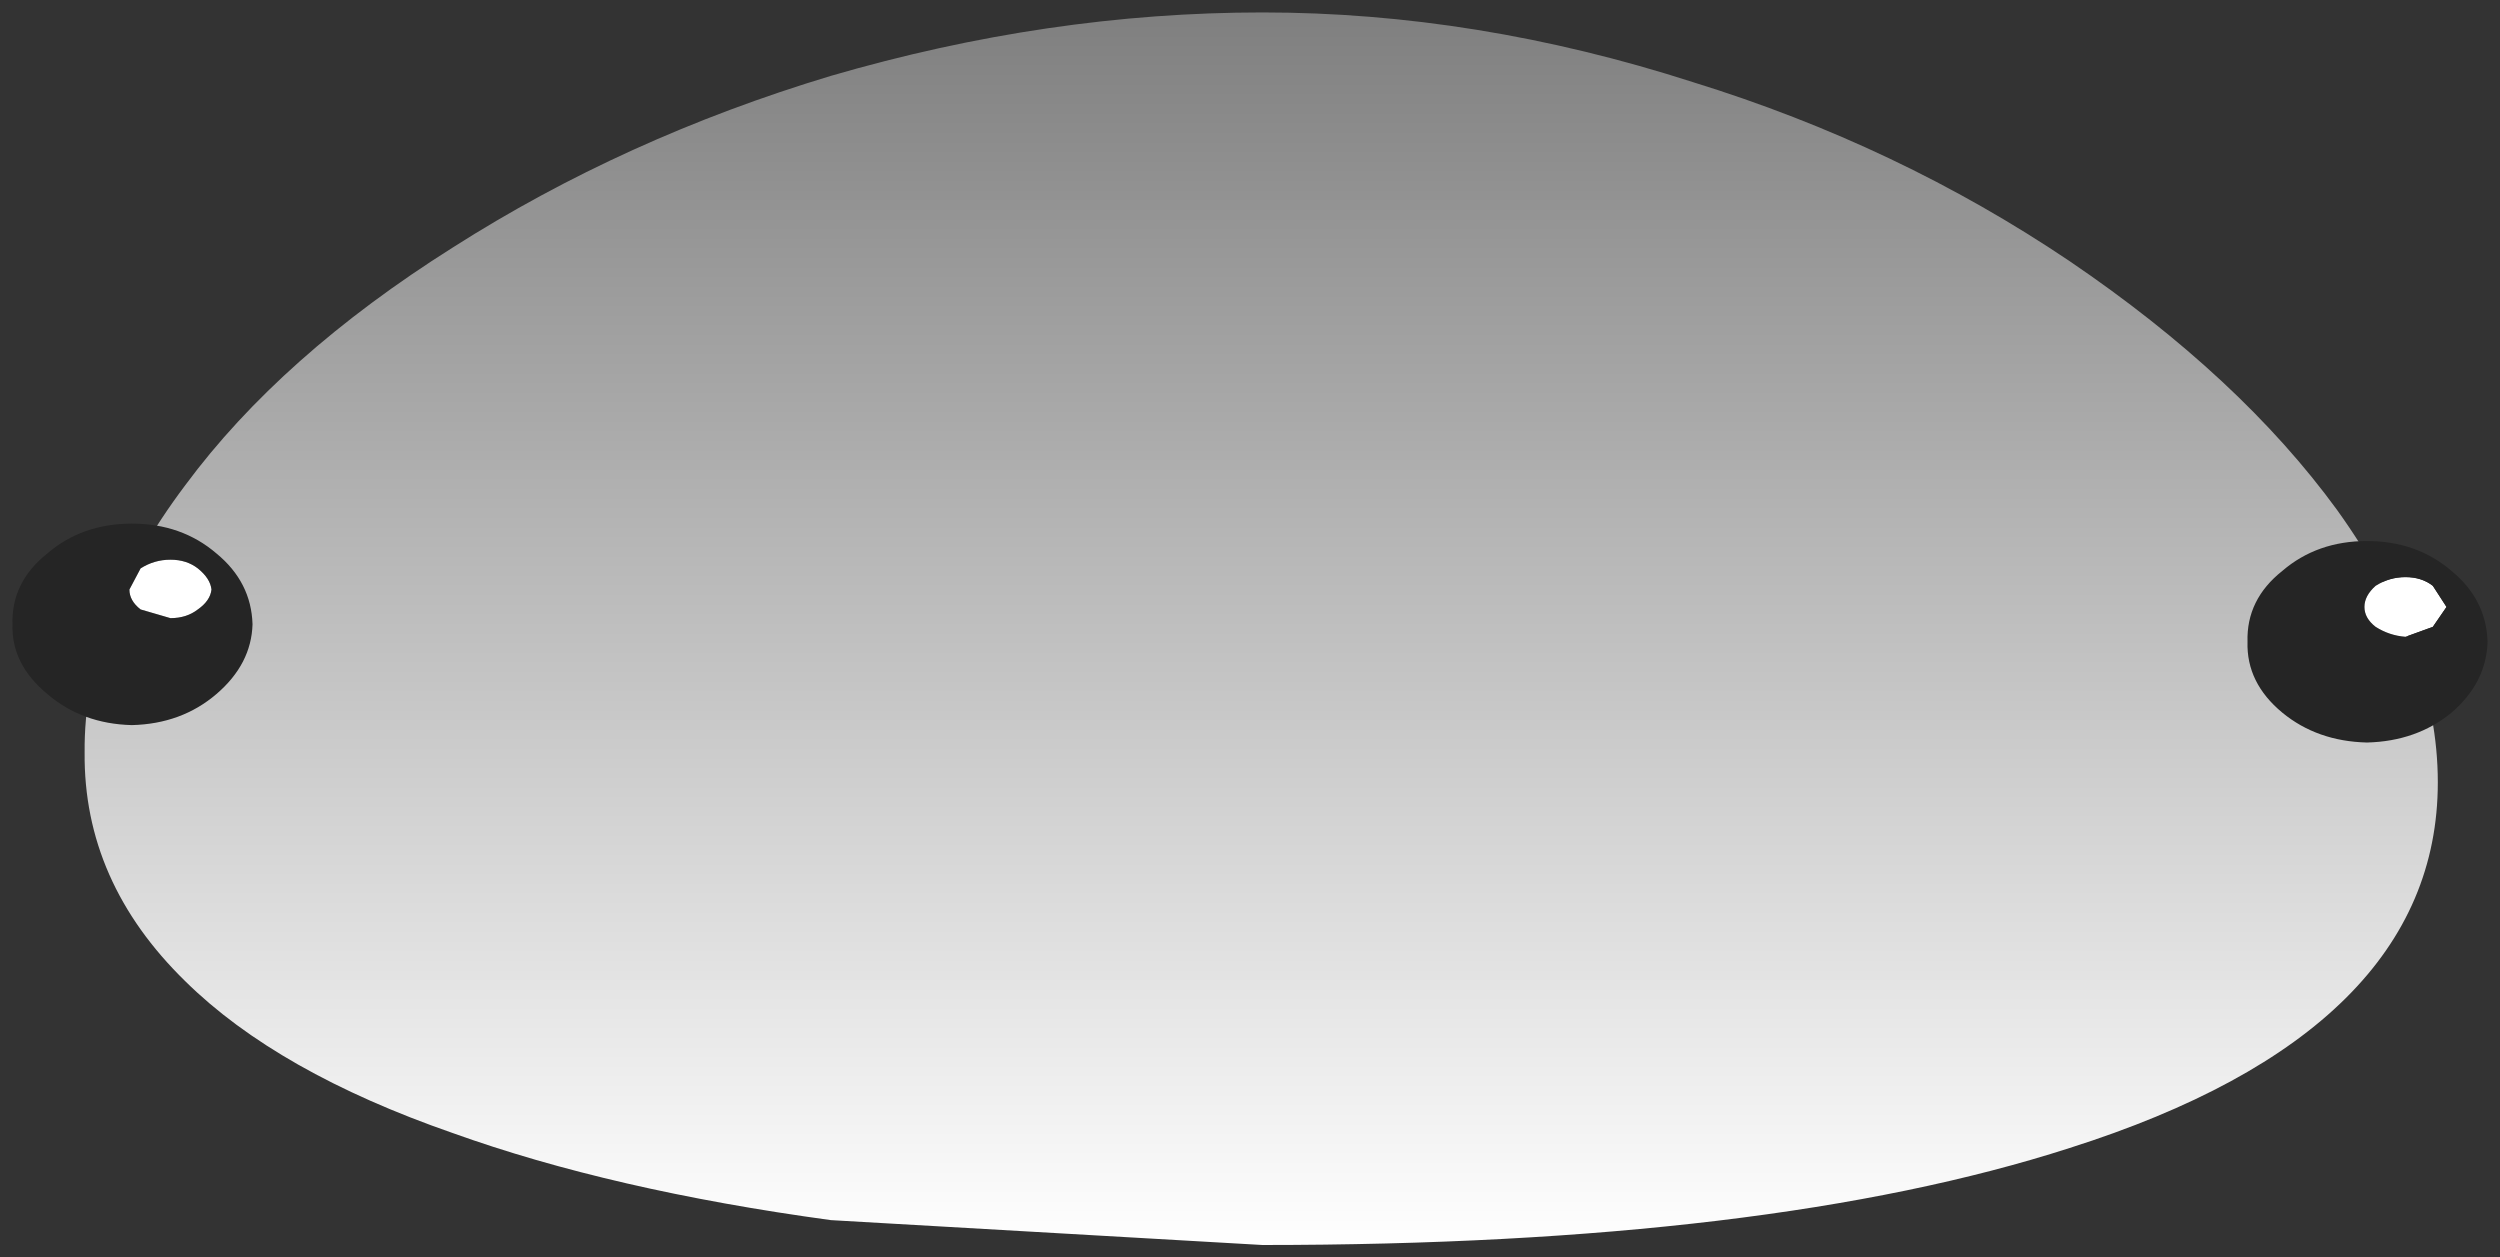 <svg version="1.1" width="100.502" height="50.55" viewBox="-0.502 -0.5 100.502 50.55" xmlns="http://www.w3.org/2000/svg" xmlns:xlink="http://www.w3.org/1999/xlink">
  <rect x="-0.502" y="-0.5" width="100.502" height="50.55" fill="#333333" stroke="none"/>
  <defs>
    <linearGradient id="grad_1" y2="1" x2="0">
      <stop offset="0" stop-color="#7F7F7F" stop-opacity="1"/>
      <stop offset="1" stop-color="#FFFFFF" stop-opacity="1"/>
    </linearGradient>
  <linearGradient id="grad_1-,0,0,1,49.6,12.7" y2="49.55" x2="2.899" x1="2.899" y1="0" gradientUnits="userSpaceOnUse">
      <stop offset="0" stop-color="#7F7F7F" stop-opacity="1"/>
      <stop offset="1" stop-color="#FFFFFF" stop-opacity="1"/>
    </linearGradient></defs>
  <!-- Exported by Scratch - http://scratch.mit.edu/ -->
  <g id="ID0.3207854349166155">
    <path id="ID0.6457487531006336" fill="url(#grad_1-,0,0,1,49.6,12.7)" stroke="none" d="M 67.55 2.8 C 73.05 4.5 78.1 6.9 82.7 10 C 87.267 13.1 90.85 16.433 93.45 20 C 96.15 23.767 97.5 27.417 97.5 30.95 C 97.5 37.617 92.567 42.517 82.7 45.65 C 74.633 48.25 63.817 49.55 50.25 49.55 L 32.9 48.55 C 27.033 47.75 21.967 46.583 17.7 45.05 C 13 43.417 9.417 41.383 6.95 38.95 C 4.217 36.283 2.867 33.217 2.9 29.75 C 2.867 26.217 4.217 22.633 6.95 19 C 9.517 15.533 13.1 12.35 17.7 9.45 C 22.3 6.517 27.367 4.217 32.9 2.55 C 38.733 0.85 44.517 0 50.25 0 C 55.983 0 61.75 0.933 67.55 2.8 " stroke-width="1"/>
    <path id="ID0.02498689852654934" fill="#ffffff" stroke="none" d="M 96.2 22.7 C 96.633 22.7 97 22.817 97.3 23.05 L 97.85 23.9 L 97.3 24.7 L 96.2 25.1 C 95.767 25.067 95.367 24.933 95 24.7 C 94.7 24.467 94.55 24.2 94.55 23.9 C 94.55 23.6 94.7 23.317 95 23.05 C 95.367 22.817 95.767 22.7 96.2 22.7 M 5.15 22.35 C 5.517 22.117 5.917 22 6.35 22 C 6.783 22 7.15 22.117 7.45 22.35 C 7.783 22.617 7.967 22.9 8 23.2 C 7.967 23.5 7.783 23.767 7.45 24 C 7.15 24.233 6.783 24.35 6.35 24.35 L 5.15 24 C 4.85 23.767 4.7 23.5 4.7 23.2 L 5.15 22.35 " stroke-width="1"/>
    <path id="ID0.15360442968085408" fill="#252525" stroke="none" d="M 98.05 22.45 C 98.983 23.217 99.467 24.167 99.5 25.3 C 99.467 26.4 98.983 27.35 98.05 28.15 C 97.117 28.917 95.983 29.317 94.65 29.35 C 93.317 29.317 92.183 28.917 91.25 28.15 C 90.283 27.35 89.817 26.4 89.85 25.3 C 89.817 24.167 90.283 23.217 91.25 22.45 C 92.183 21.65 93.317 21.25 94.65 21.25 C 95.983 21.25 97.117 21.65 98.05 22.45 M 96.2 22.7 C 95.767 22.7 95.367 22.817 95 23.05 C 94.7 23.317 94.55 23.6 94.55 23.9 C 94.55 24.2 94.7 24.467 95 24.7 C 95.367 24.933 95.767 25.067 96.2 25.1 L 97.3 24.7 L 97.85 23.9 L 97.3 23.05 C 97 22.817 96.633 22.7 96.2 22.7 M 1.4 21.75 C 2.333 20.95 3.467 20.55 4.8 20.55 C 6.133 20.55 7.267 20.95 8.2 21.75 C 9.133 22.517 9.617 23.467 9.65 24.6 C 9.617 25.667 9.133 26.6 8.2 27.4 C 7.267 28.2 6.133 28.617 4.8 28.65 C 3.467 28.617 2.333 28.2 1.4 27.4 C 0.433 26.6 -0.033 25.667 0 24.6 C -0.033 23.467 0.433 22.517 1.4 21.75 M 5.15 22.35 L 4.7 23.2 C 4.7 23.5 4.85 23.767 5.15 24 L 6.35 24.35 C 6.783 24.35 7.15 24.233 7.45 24 C 7.783 23.767 7.967 23.5 8 23.2 C 7.967 22.9 7.783 22.617 7.45 22.35 C 7.15 22.117 6.783 22 6.35 22 C 5.917 22 5.517 22.117 5.15 22.35 " stroke-width="1"/>
  </g>
</svg>
